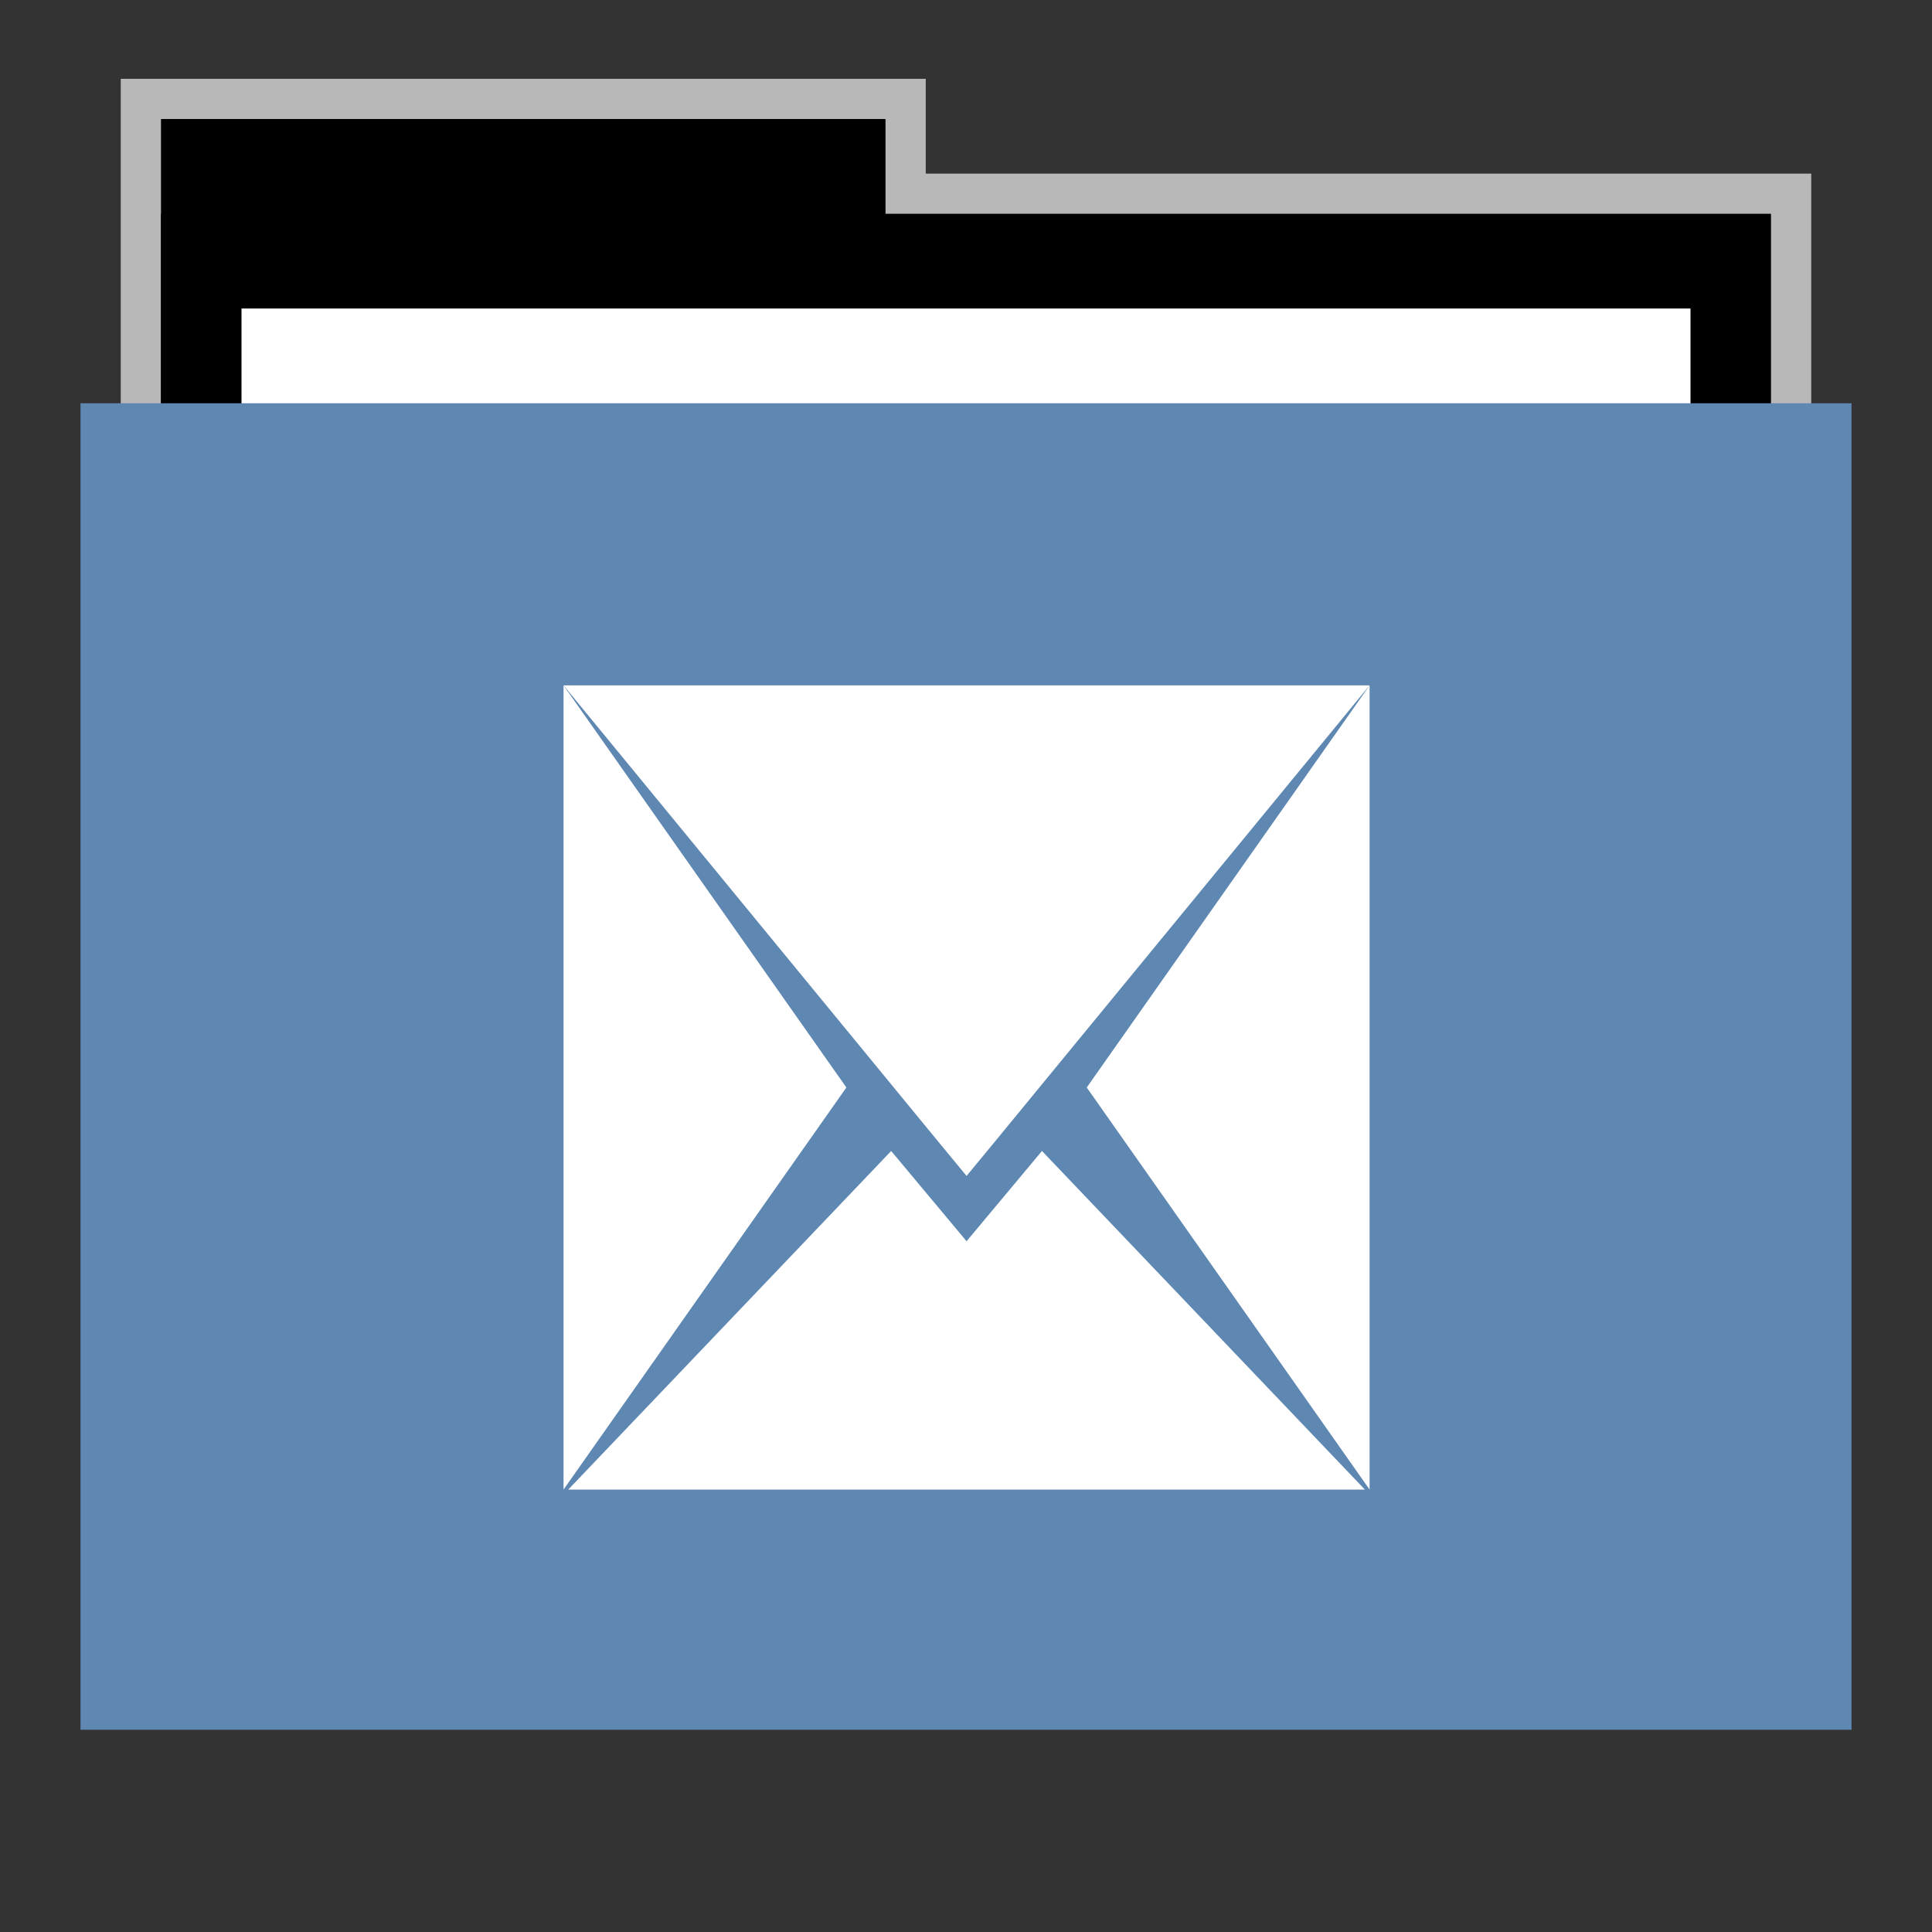 <svg width="48" version="1.1" xmlns="http://www.w3.org/2000/svg" height="48">
<rect width="100%" height="100%" fill="#333333" stroke="none"/>
<path style="opacity:.65;fill:#fff;stroke:none" id="rect4154" d="m 3,1.959 0,9.342 42,0 0,-6.987 -22,0 0,-2.356 z"/>
<g id="folderLayer">
<g style="stroke:none" id="g3053" transform="matrix(1,0,0,1.177,0,-5.282)">
<rect width="18" x="4" y="7" height="10" id="folderTab"/>
<rect width="40" x="4" y="9" height="30" id="folderBackground"/>
<rect width="36" x="6" y="11" height="28" style="fill:#fff" id="folderPaper"/>
<rect width="44" x="2" y="13" height="28" style="fill:#5e87b2" id="folderFront"/>
</g>
<g style="fill:#fff;fill-rule:evenodd" id="layer1" transform="matrix(0.527,0,0,0.666,11.366,11.034)">
<path id="path4127" d="M 0,0 0,30 13.334,15.001 z" transform="translate(5,9)"/>
<path id="path4125" d="M 0,0 17.644,17 19,18.3 20.356,17 38,0 z" transform="translate(5,9)"/>
<path id="path4123" d="M 13.334,0 0,15.001 13.334,30 z" transform="translate(29.666,9)"/>
<path id="rect3260" d="M 15.223,0 0,12.631 l 37.555,0 L 22.332,0 18.777,3.367 z" transform="translate(5.223,26.369)"/>
</g>
</g>
</svg>
